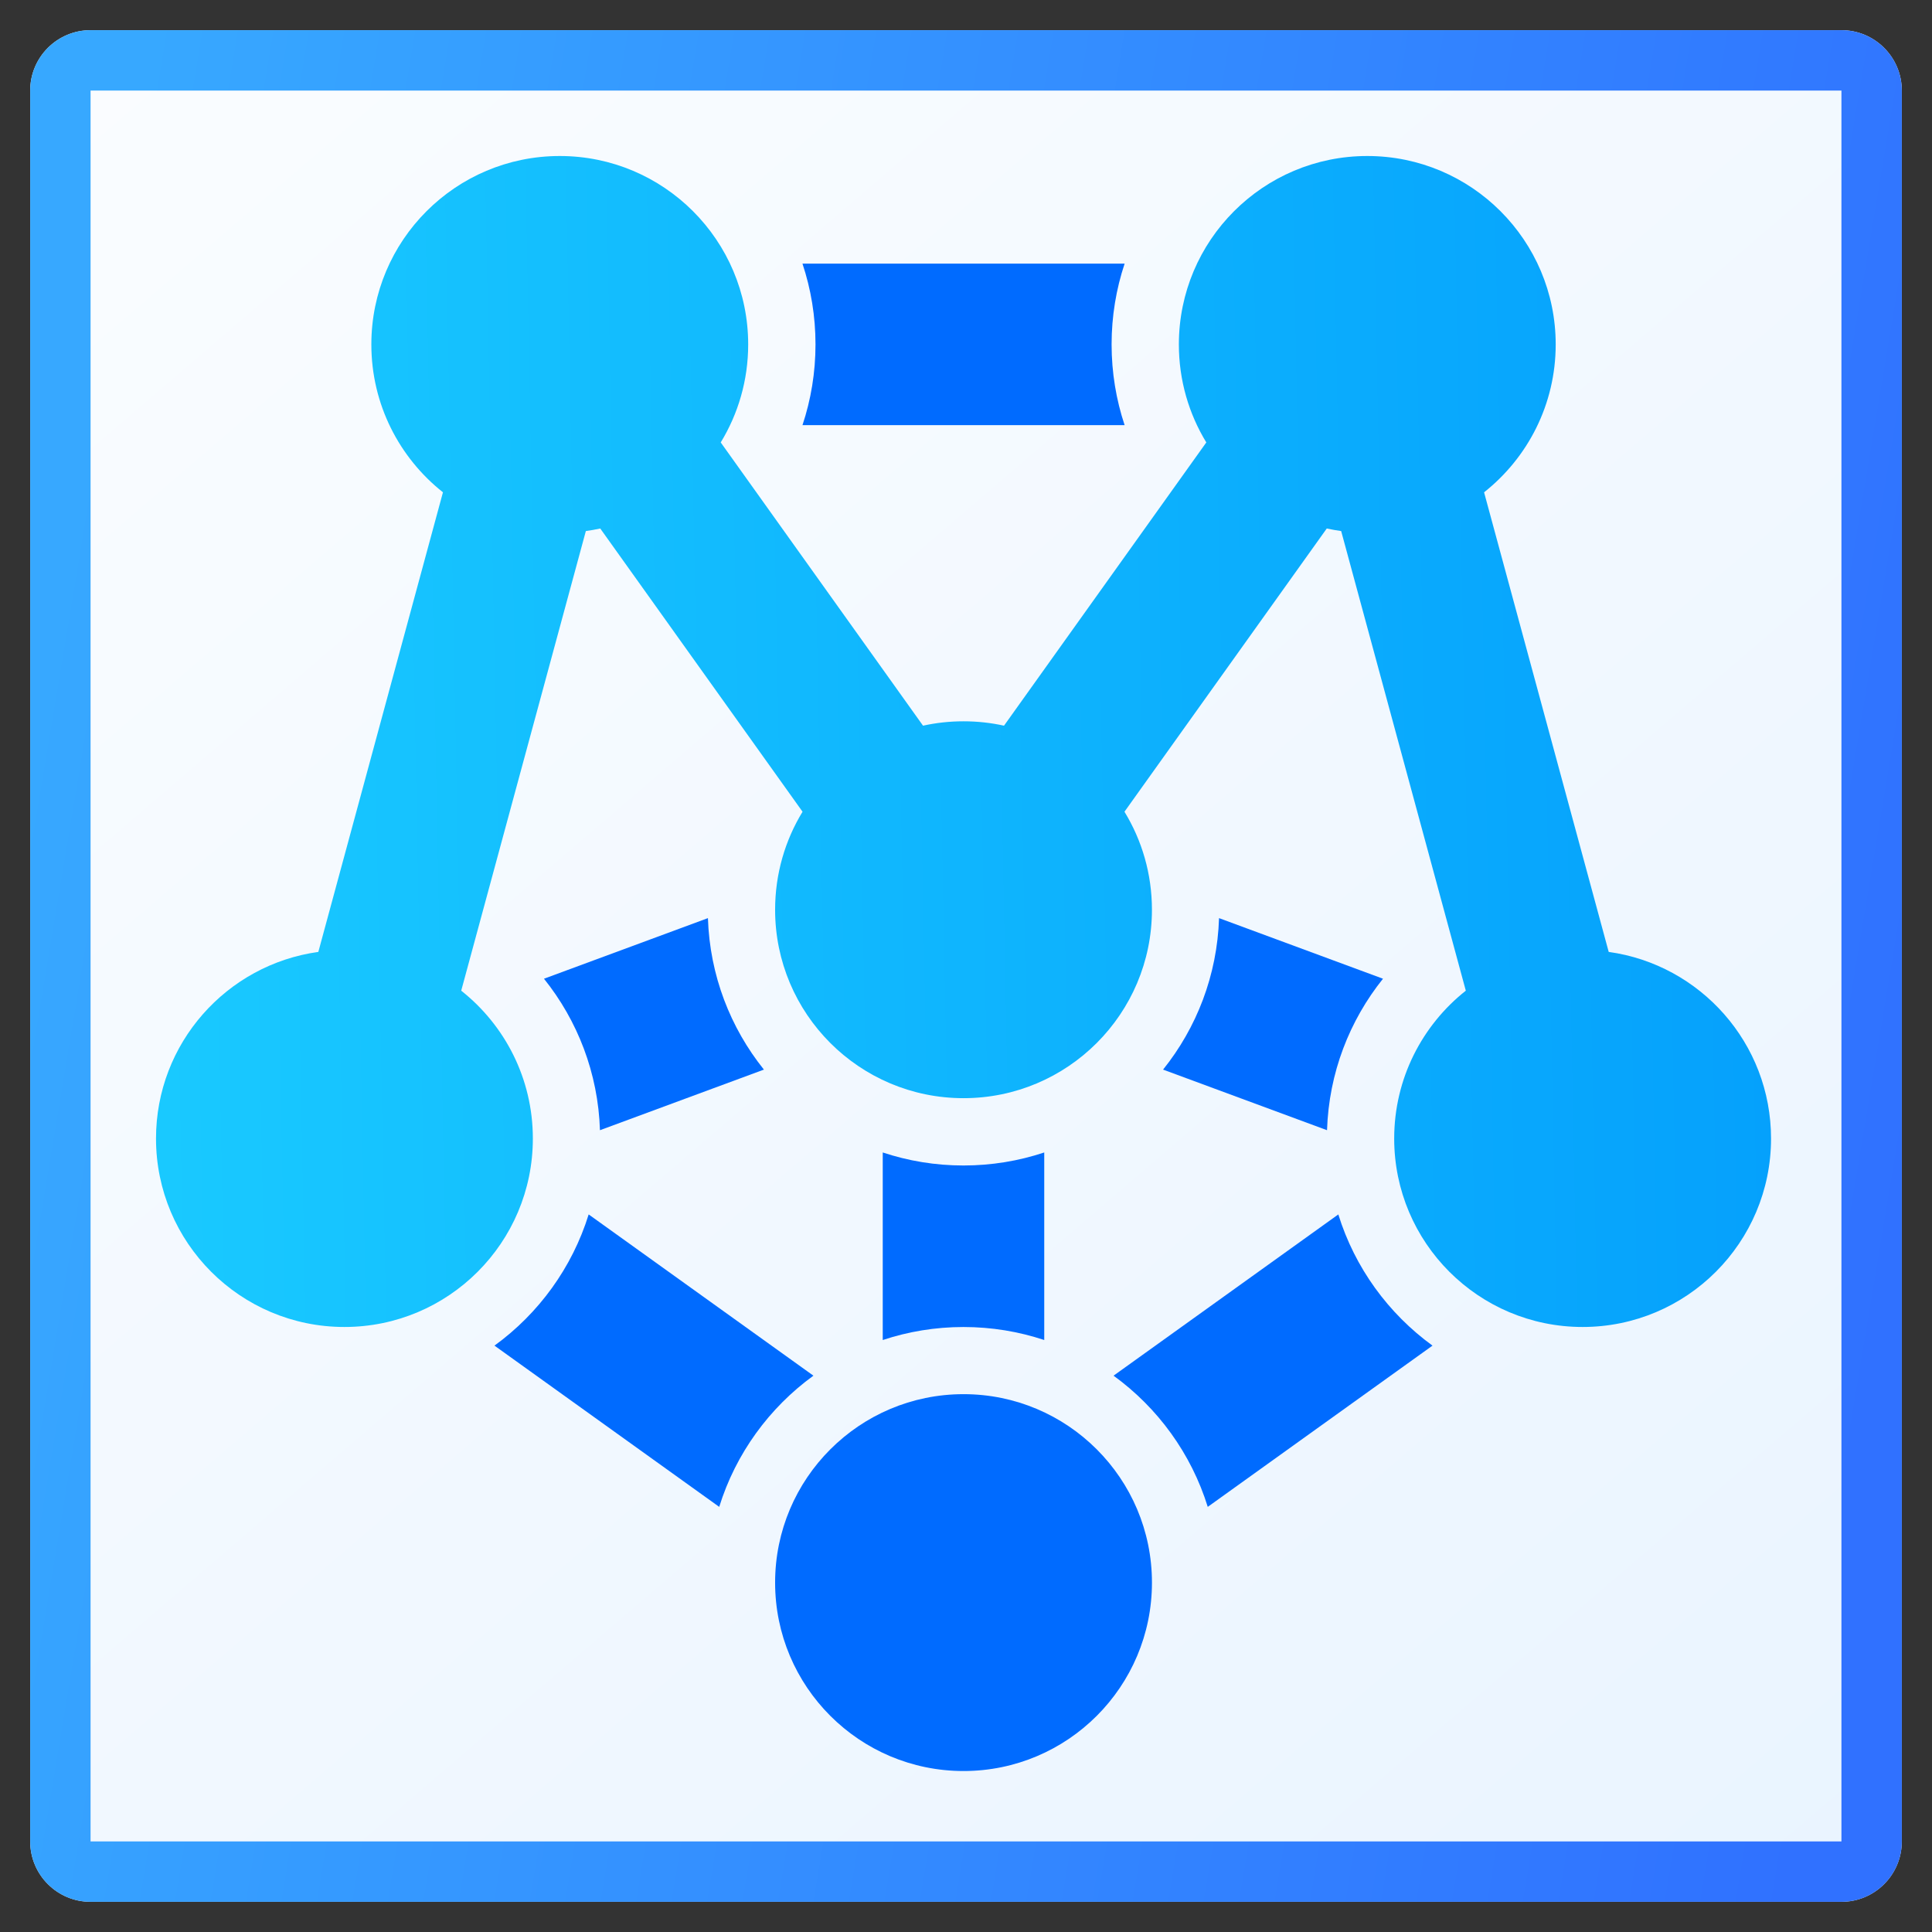 <svg width="128" height="128" viewBox="0 0 128 128" fill="none" xmlns="http://www.w3.org/2000/svg">
<rect x="0" y="0" width="128" height="128" fill="#333333" stroke="none"/>
<path d="M2 6C2 3.791 3.791 2 6 2H122C124.209 2 126 3.791 126 6V122C126 124.209 124.209 126 122 126H6C3.791 126 2 124.209 2 122V6Z" fill="url(#paint0_linear_229_14346)"/>
<path d="M122 122V126H6V122H122ZM122 6H6V126C3.791 126 2 124.209 2 122V6C2 3.86 3.681 2.112 5.794 2.005L6 2H122L122.206 2.005C124.319 2.112 126 3.86 126 6V122L125.995 122.206C125.888 124.319 124.14 126 122 126V6Z" fill="url(#paint1_linear_229_14346)"/>
<path d="M53.891 91.142C50.966 93.267 48.745 96.303 47.65 99.834L32.76 89.151C35.685 87.027 37.905 83.991 39.001 80.459L53.891 91.142Z" fill="#006BFF"/>
<path d="M88.667 80.459C89.762 83.991 91.982 87.027 94.907 89.151L80.017 99.834C78.922 96.303 76.702 93.267 73.776 91.142L88.667 80.459Z" fill="#006BFF"/>
<path d="M69.184 88.78C67.502 88.221 65.704 87.918 63.834 87.918C61.965 87.918 60.166 88.221 58.484 88.78V76.354C60.166 76.913 61.964 77.217 63.834 77.217C65.704 77.217 67.502 76.913 69.184 76.354V88.78Z" fill="#006BFF"/>
<path d="M46.902 60.828C47.024 64.621 48.392 68.098 50.611 70.864L39.749 74.879C39.627 71.086 38.258 67.609 36.04 64.843L46.902 60.828Z" fill="#006BFF"/>
<path d="M91.627 64.843C89.409 67.609 88.041 71.086 87.919 74.879L77.057 70.864C79.275 68.098 80.643 64.621 80.765 60.828L91.627 64.843Z" fill="#006BFF"/>
<path d="M76.32 104.851C76.32 111.746 70.731 117.335 63.837 117.335C56.943 117.335 51.353 111.746 51.353 104.851C51.353 97.957 56.943 92.367 63.837 92.367C70.731 92.367 76.32 97.957 76.32 104.851Z" fill="#006BFF"/>
<path d="M90.586 10.336C97.48 10.336 103.069 15.925 103.069 22.82C103.069 26.792 101.214 30.329 98.324 32.616L106.581 63.067C112.657 63.909 117.336 69.124 117.336 75.432C117.336 82.327 111.747 87.916 104.853 87.916C97.958 87.916 92.369 82.327 92.369 75.432C92.369 71.46 94.224 67.922 97.114 65.635L88.856 35.184C88.534 35.139 88.216 35.083 87.902 35.014L74.499 53.779C75.654 55.671 76.319 57.894 76.319 60.273C76.319 67.167 70.73 72.757 63.836 72.757C56.942 72.757 51.353 67.167 51.353 60.273C51.353 57.894 52.017 55.671 53.171 53.779L39.768 35.014C39.454 35.083 39.136 35.139 38.814 35.184L30.557 65.635C33.448 67.922 35.303 71.46 35.303 75.432C35.303 82.327 29.714 87.916 22.819 87.916C15.925 87.916 10.336 82.327 10.336 75.432C10.336 69.124 15.014 63.909 21.09 63.067L29.347 32.616C26.457 30.329 24.603 26.792 24.603 22.82C24.603 15.925 30.192 10.336 37.086 10.336C43.98 10.336 49.569 15.925 49.569 22.82C49.569 25.198 48.904 27.421 47.75 29.312L61.153 48.078C62.017 47.888 62.915 47.788 63.836 47.788C64.757 47.788 65.654 47.888 66.518 48.078L79.921 29.312C78.767 27.421 78.103 25.198 78.103 22.82C78.103 15.925 83.692 10.336 90.586 10.336Z" fill="url(#paint2_linear_229_14346)"/>
<path d="M74.509 17.467C73.95 19.149 73.646 20.947 73.646 22.817C73.646 24.687 73.95 26.486 74.509 28.168H53.166C53.726 26.486 54.029 24.687 54.029 22.817C54.029 20.947 53.726 19.149 53.166 17.467H74.509Z" fill="#006BFF"/>
<defs>
<linearGradient id="paint0_linear_229_14346" x1="-19.5" y1="-42.5" x2="140" y2="143.5" gradientUnits="userSpaceOnUse">
<stop stop-color="white"/>
<stop offset="1" stop-color="#E7F3FF"/>
</linearGradient>
<linearGradient id="paint1_linear_229_14346" x1="2" y1="49.507" x2="127.744" y2="70.427" gradientUnits="userSpaceOnUse">
<stop stop-color="#37A8FF"/>
<stop offset="1" stop-color="#3071FF"/>
</linearGradient>
<linearGradient id="paint2_linear_229_14346" x1="10.336" y1="59.329" x2="122.61" y2="57.163" gradientUnits="userSpaceOnUse">
<stop stop-color="#19C9FF"/>
<stop offset="1" stop-color="#049FFC"/>
</linearGradient>
</defs>
</svg>
